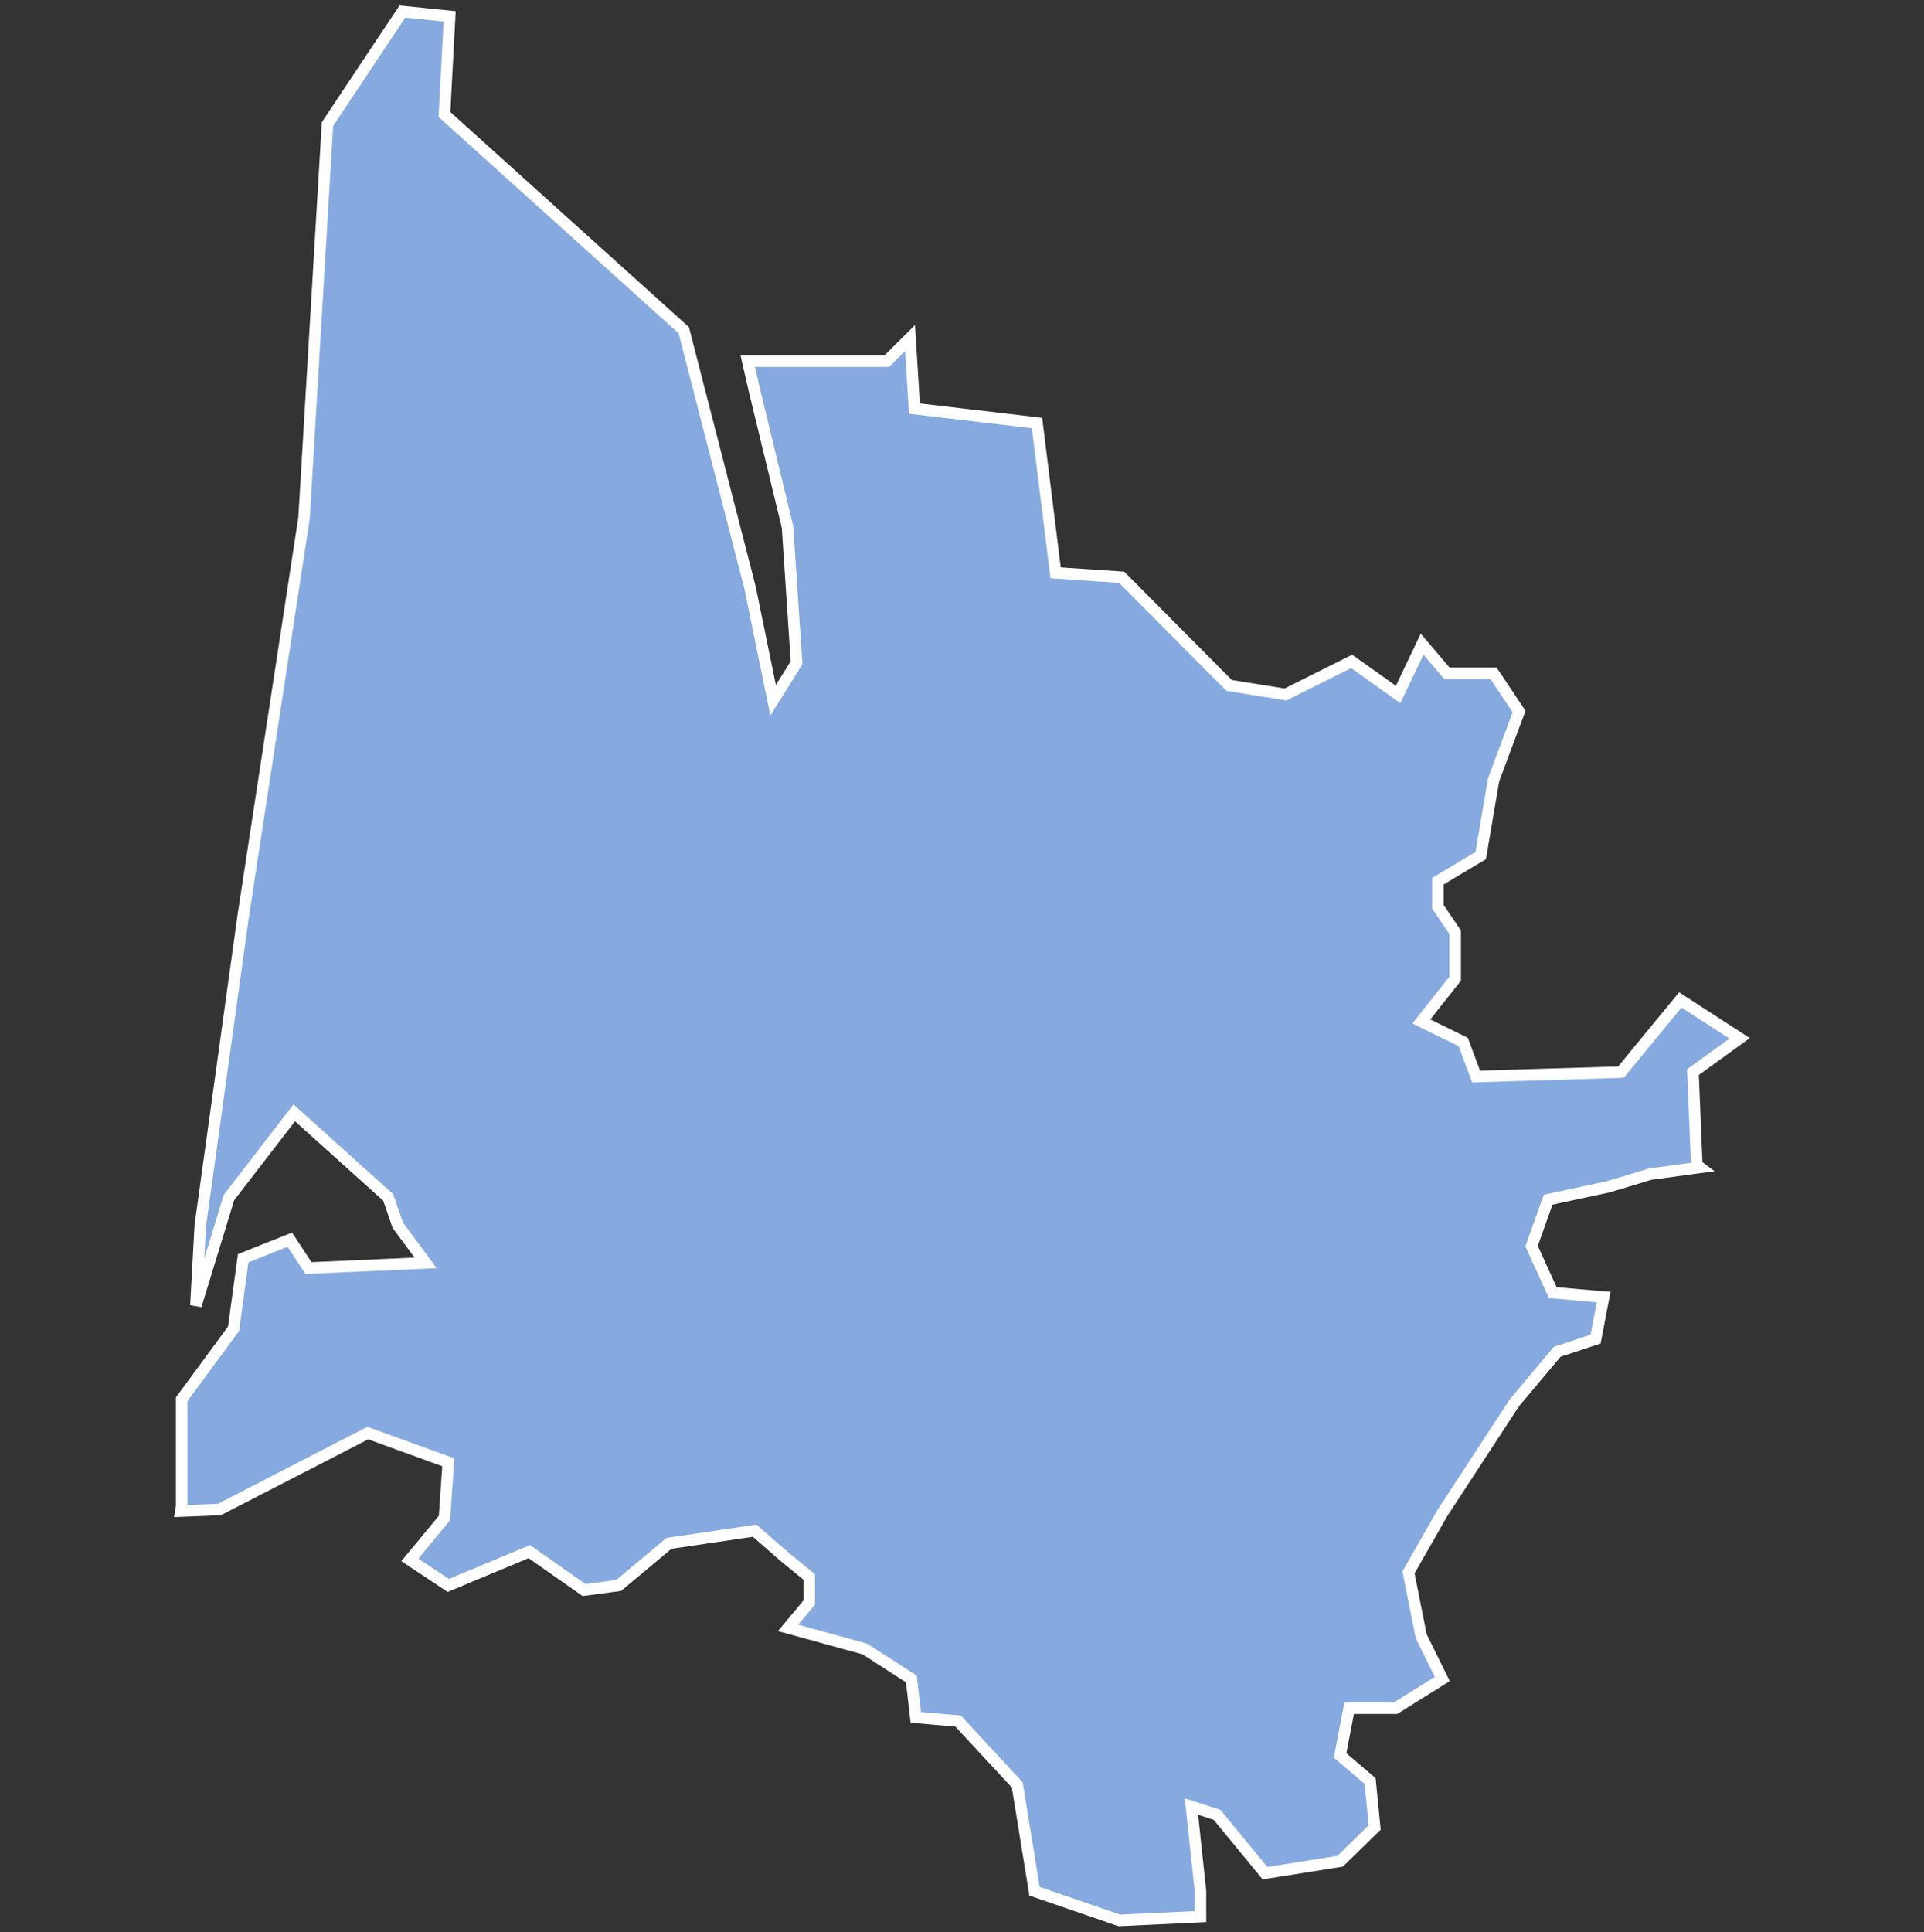 <svg xmlns="http://www.w3.org/2000/svg" id="svg2" width="100.17" height="100.57" version="1.0"><rect width="100%" height="100%" fill="#333333" stroke="none"/><defs id="defs4"><clipPath id="clipPath3345"><path id="rect2227" d="M222 101h109v80H222z"/></clipPath></defs><style id="style6" type="text/css">.land{fill:#86aae0;stroke:#fff;stroke-width:.6}</style>
<path id="path49" fill="#86aae0" stroke="#fff" stroke-width=".6" d="M20.95.6l-3.9 5.86-1.22 20.5-3.17 20.74-2.23 16.08-.23 4.18 1.72-5.62 3.4-4.41 4.89 4.4.5 1.45 1.45 1.96-6.1.27-.97-1.48-2.43.97-.5 3.67-2.7 3.67v5.59l-.04.23 2-.08 7.73-3.98 4.19 1.52-.2 2.9-1.8 2.18 2 1.33 4.22-1.76 2.85 2 1.8-.24 2.62-2.19 4.46-.66L40.8 81l1.33 1.09v1.33l-1.1 1.32 4 1.1 2.42 1.56.23 2 2.2.19 3.08 3.32.9 5.54 4.42 1.52 4.22-.2v-1.32l-.47-4.41 1.33.43 2.5 3.04 3.91-.62 1.8-1.76-.24-2.42-1.56-1.33.47-2.46h2.42l2.43-1.52-1.1-2.23-.66-3.32 1.76-3.08 3.75-5.74 2.23-2.66 2-.66.42-2.19-2.65-.23-1.1-2.42.86-2.42 3.13-.67 2.19-.66 2.58-.35-.16-.12-.2-4.84 2.43-1.76-3.09-2-3.09 3.76-7.54.23-.67-1.8L74 53.17l1.76-2.22v-2.42l-.9-1.33v-1.33l2.23-1.33.67-3.94 1.33-3.56-1.33-1.99h-2.43l-1.29-1.52-1.25 2.62-2.42-1.72-3.44 1.72-2.94-.47-5.59-5.63-3.44-.23-.97-7.8-6.38-.75-.23-3.67-1.21 1.2h-7.24l.36 1.57L41 27.43l.47 7.07-1.22 1.95-1.2-5.86-3.45-13.4L23.14 5.96l.27-5.11z" class="land departement33"/>
</svg>
